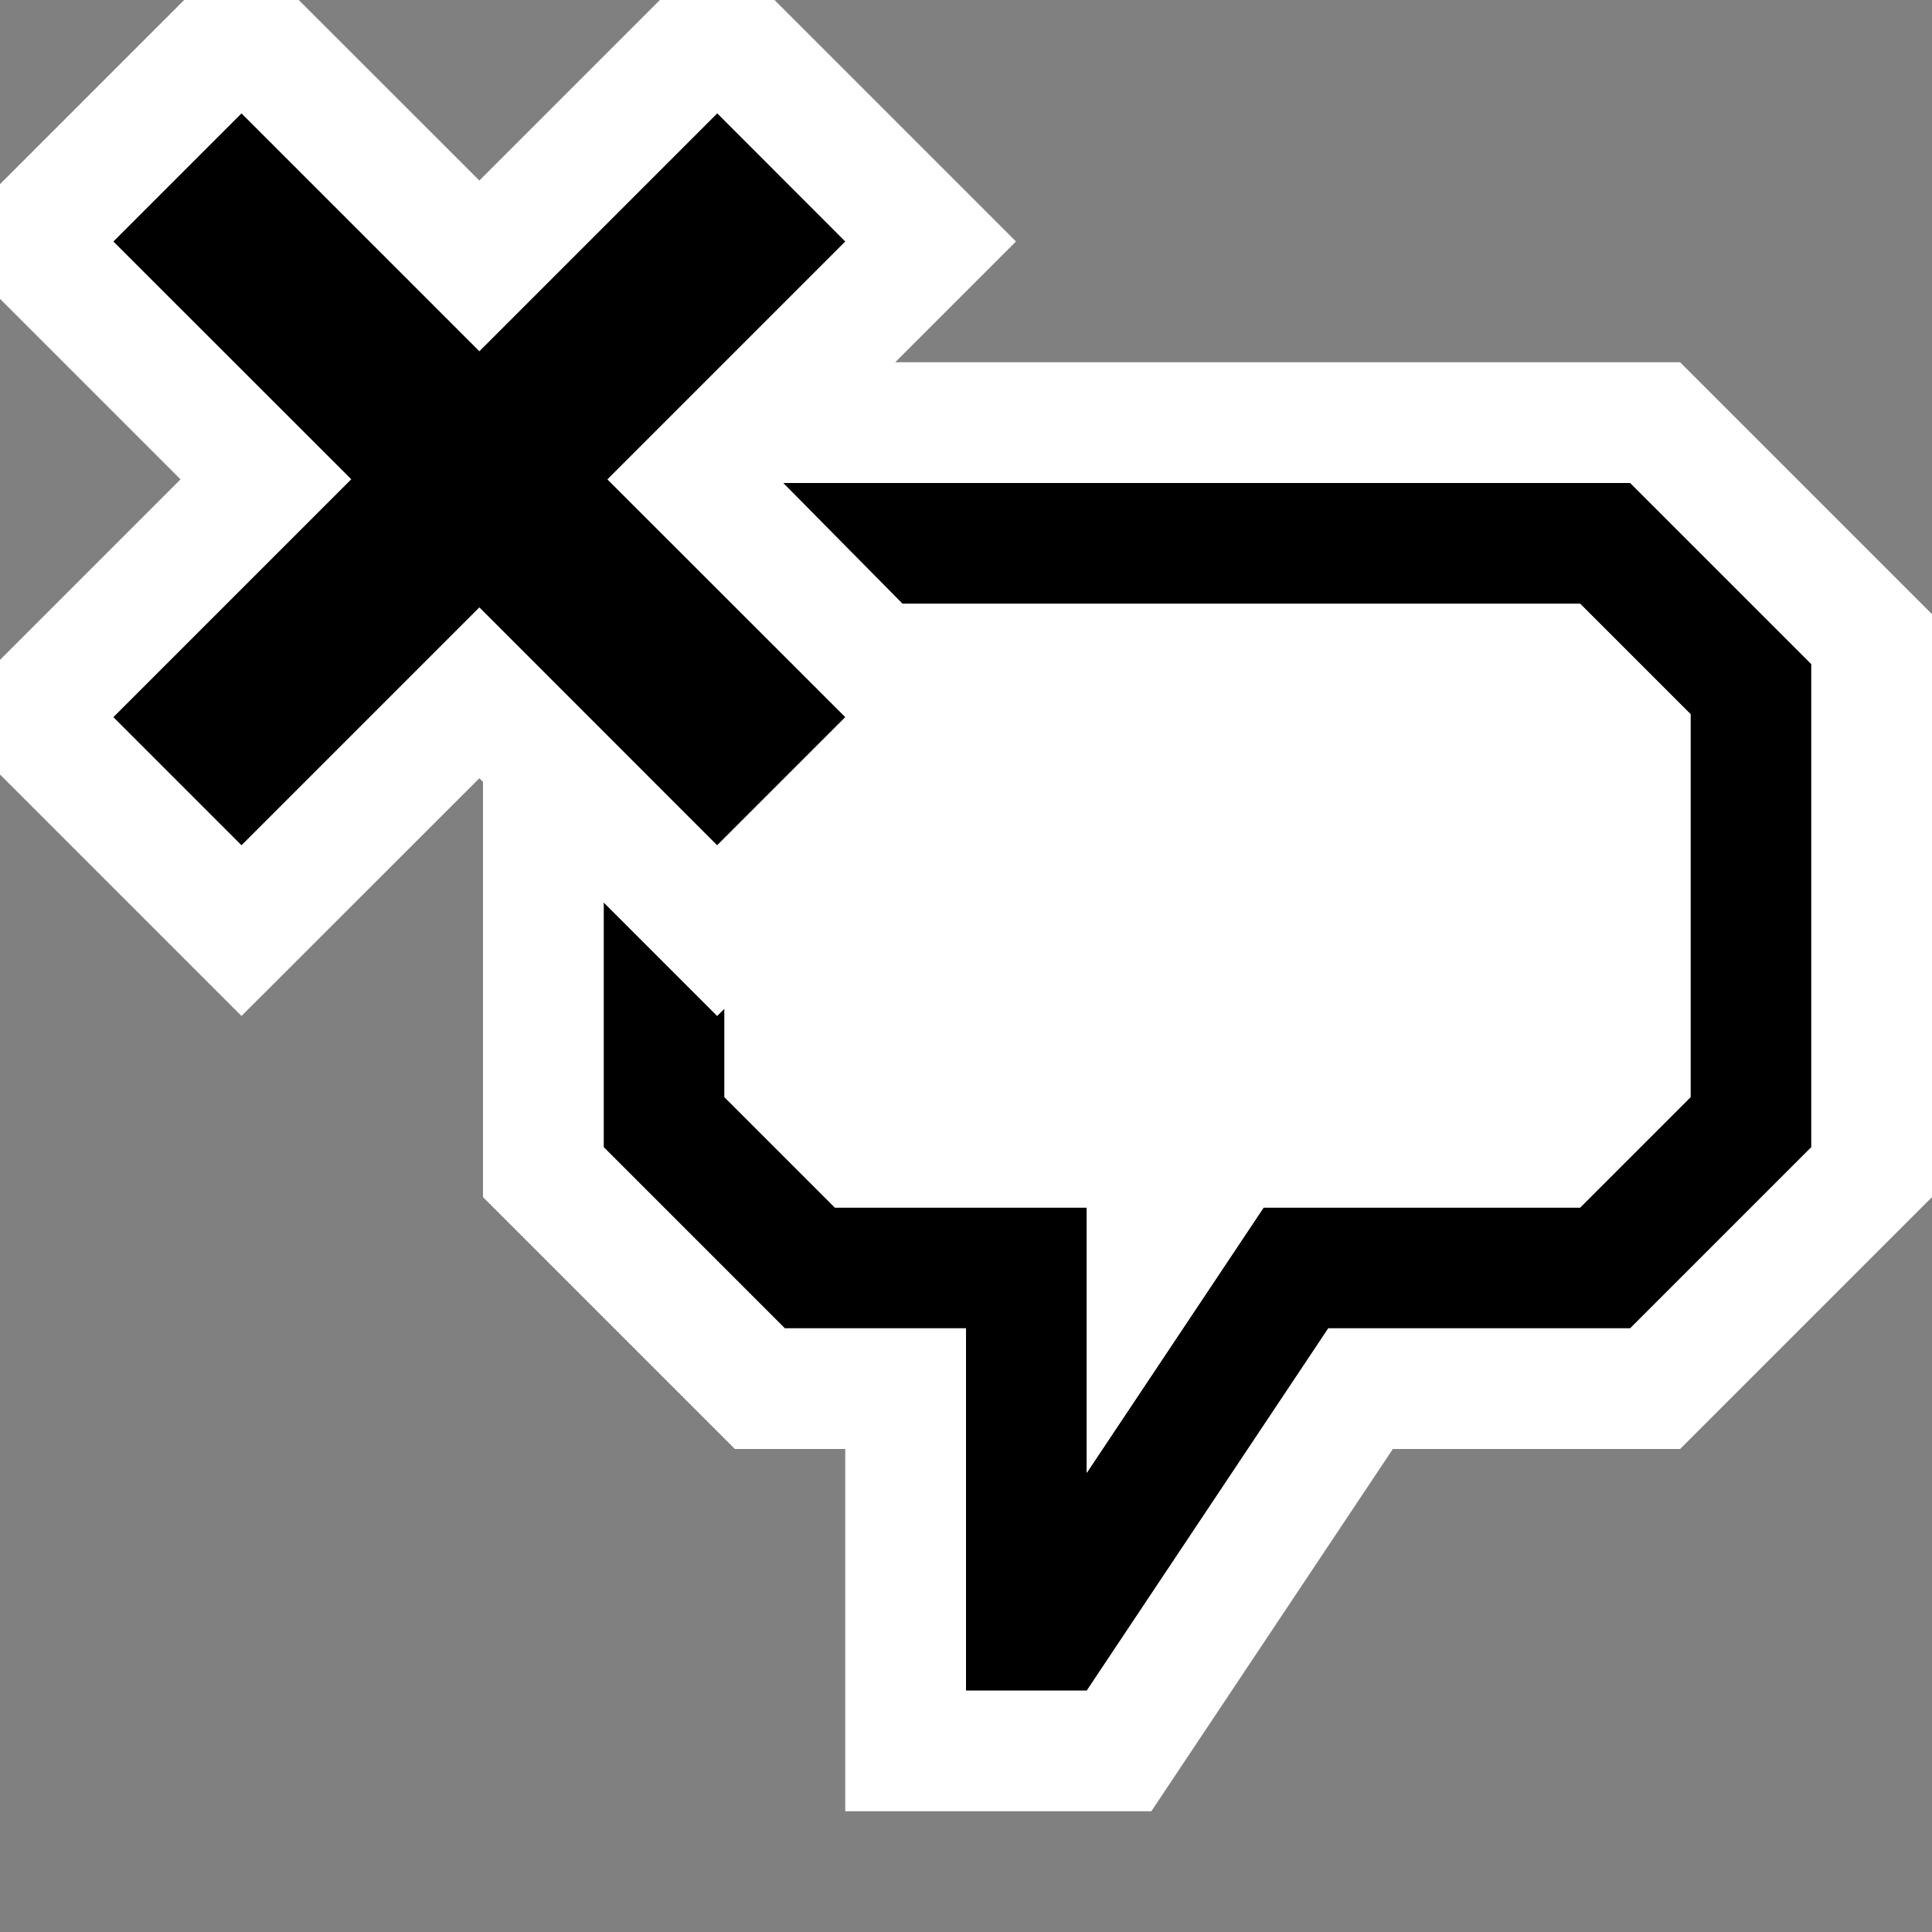 <svg xmlns="http://www.w3.org/2000/svg" viewBox="0 0 16 16"><rect x="0" y="0" width="16" height="16" fill="#808080" stroke="none"/><style>.icon-vs-action-red{fill:black}.icon-vs-fg{fill:white}.icon-vs-bg{fill:black}.icon-vs-out{fill:white}.icon-canvas-transparent{opacity:0;fill:white}</style><path class="icon-canvas-transparent" d="M16 16H0V0h16v16z" id="canvas"/><path class="icon-vs-out" d="M16 5.086v4.828L13.914 12h-2.379l-2 3H7v-3h-.914L4 9.914V6.475l-.03-.03L2 8.414l-2-2v-.949L1.495 3.97 0 2.475v-.95L1.525 0h.949L3.97 1.495 5.465 0h.949l2 2-1 1h6.5L16 5.086z" id="outline"/><path class="icon-vs-bg" d="M15 5.5v4L13.5 11H11l-2 3H8v-3H6.5L5 9.5V7.475l.939.939.061-.06v.732l.914.914H9v2.197L10.465 10h2.621L14 9.086V5.914L13.086 5H7.475l-.988-1H13.5L15 5.5z" id="iconBg"/><path class="icon-vs-fg" d="M14 5.914v3.172l-.914.914h-2.621l-.297.445L9 12.197V10H6.914L6 9.086v-.732L8.414 5.94 7.475 5h5.611l.914.914z" id="iconFg"/><path class="icon-vs-action-red" d="M5.03 3.97L7 5.939 5.939 7 3.97 5.03 2 7 .939 5.939l1.97-1.97L.939 2 2 .939l1.97 1.97L5.94.939 7 2 5.03 3.97z" id="colorAction"/></svg>